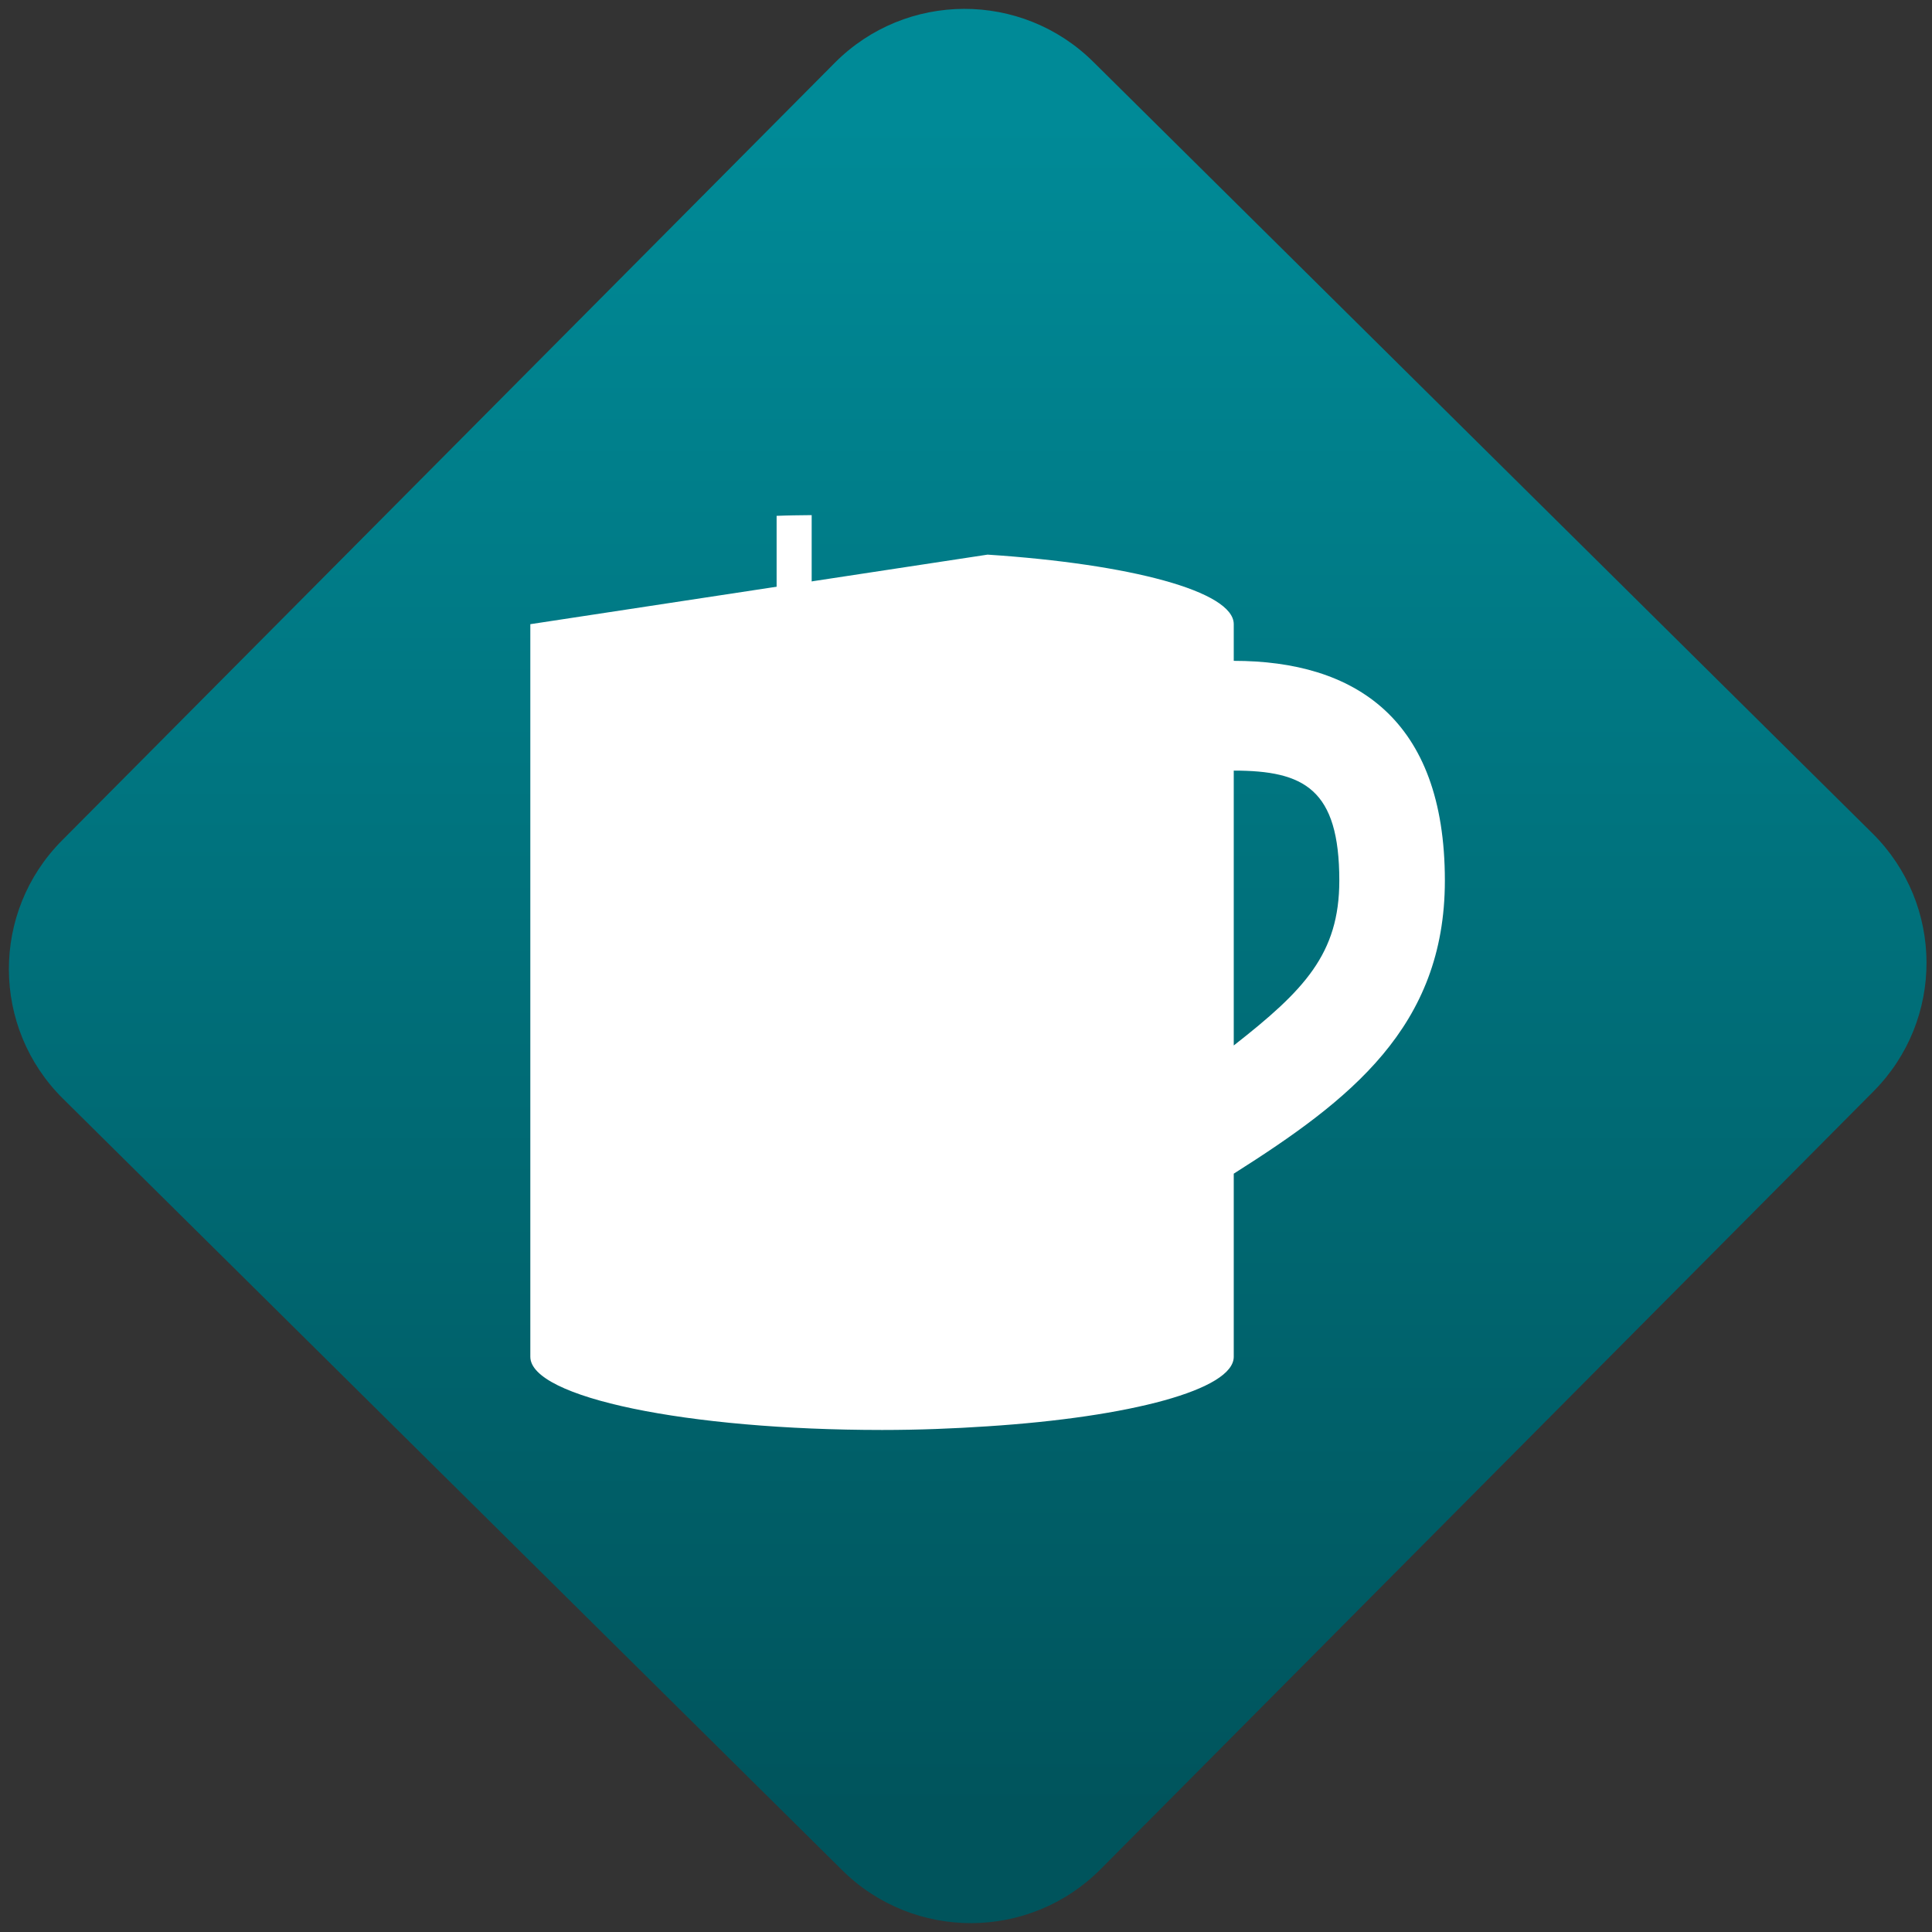 <svg width="64" height="64" viewBox="0 0 64 64" version="1.1"><rect x="0" y="0" width="64" height="64" fill="#333333" stroke="none"/><defs><linearGradient id="linear-pattern-0" gradientUnits="userSpaceOnUse" x1="0" y1="0" x2="0" y2="1" gradientTransform="matrix(60, 0, 0, 56, 0, 4)"><stop offset="0" stop-color="#008a97" stop-opacity="1"/><stop offset="1" stop-color="#00545c" stop-opacity="1"/></linearGradient></defs><path fill="url(#linear-pattern-0)" fill-opacity="1" d="M 36.219 2.051 L 62.027 27.605 C 64.402 29.957 64.418 33.785 62.059 36.156 L 36.461 61.918 C 34.105 64.289 30.27 64.305 27.895 61.949 L 2.086 36.395 C -0.289 34.043 -0.305 30.215 2.051 27.844 L 27.652 2.082 C 30.008 -0.289 33.844 -0.305 36.219 2.051 Z M 36.219 2.051 " /><g transform="matrix(1.008,0,0,1.003,16.221,16.077)"><path fill-rule="nonzero" fill="rgb(100%, 100%, 100%)" fill-opacity="1" d="M 1.336 4.586 L 1.336 28.781 C 1.336 30.125 6.492 31.199 12.898 31.199 C 14.113 31.199 15.262 31.152 16.363 31.078 C 21.051 30.773 24.453 29.867 24.453 28.781 L 24.453 22.734 C 28.258 20.312 31.391 17.895 31.391 13.055 C 31.391 7.695 28.414 5.797 24.453 5.797 L 24.453 4.586 C 24.453 3.5 21.051 2.598 16.363 2.289 Z M 24.453 9.422 C 26.766 9.422 27.922 10.031 27.922 13.055 C 27.922 15.477 26.766 16.68 24.453 18.5 Z M 24.453 9.422 "/><path fill-rule="nonzero" fill="rgb(100%, 100%, 100%)" fill-opacity="1" d="M 10.582 0.984 C 10.195 0.988 9.801 0.992 9.43 1.008 L 9.43 11.844 L 5.961 13.055 L 5.961 20.312 C 5.961 20.984 6.477 21.523 7.117 21.523 L 12.898 21.523 C 13.535 21.523 14.051 20.984 14.051 20.312 L 14.051 13.055 C 14.051 12.383 13.535 11.844 12.898 11.844 L 10.582 11.844 Z M 10.582 0.984 "/></g></svg>
